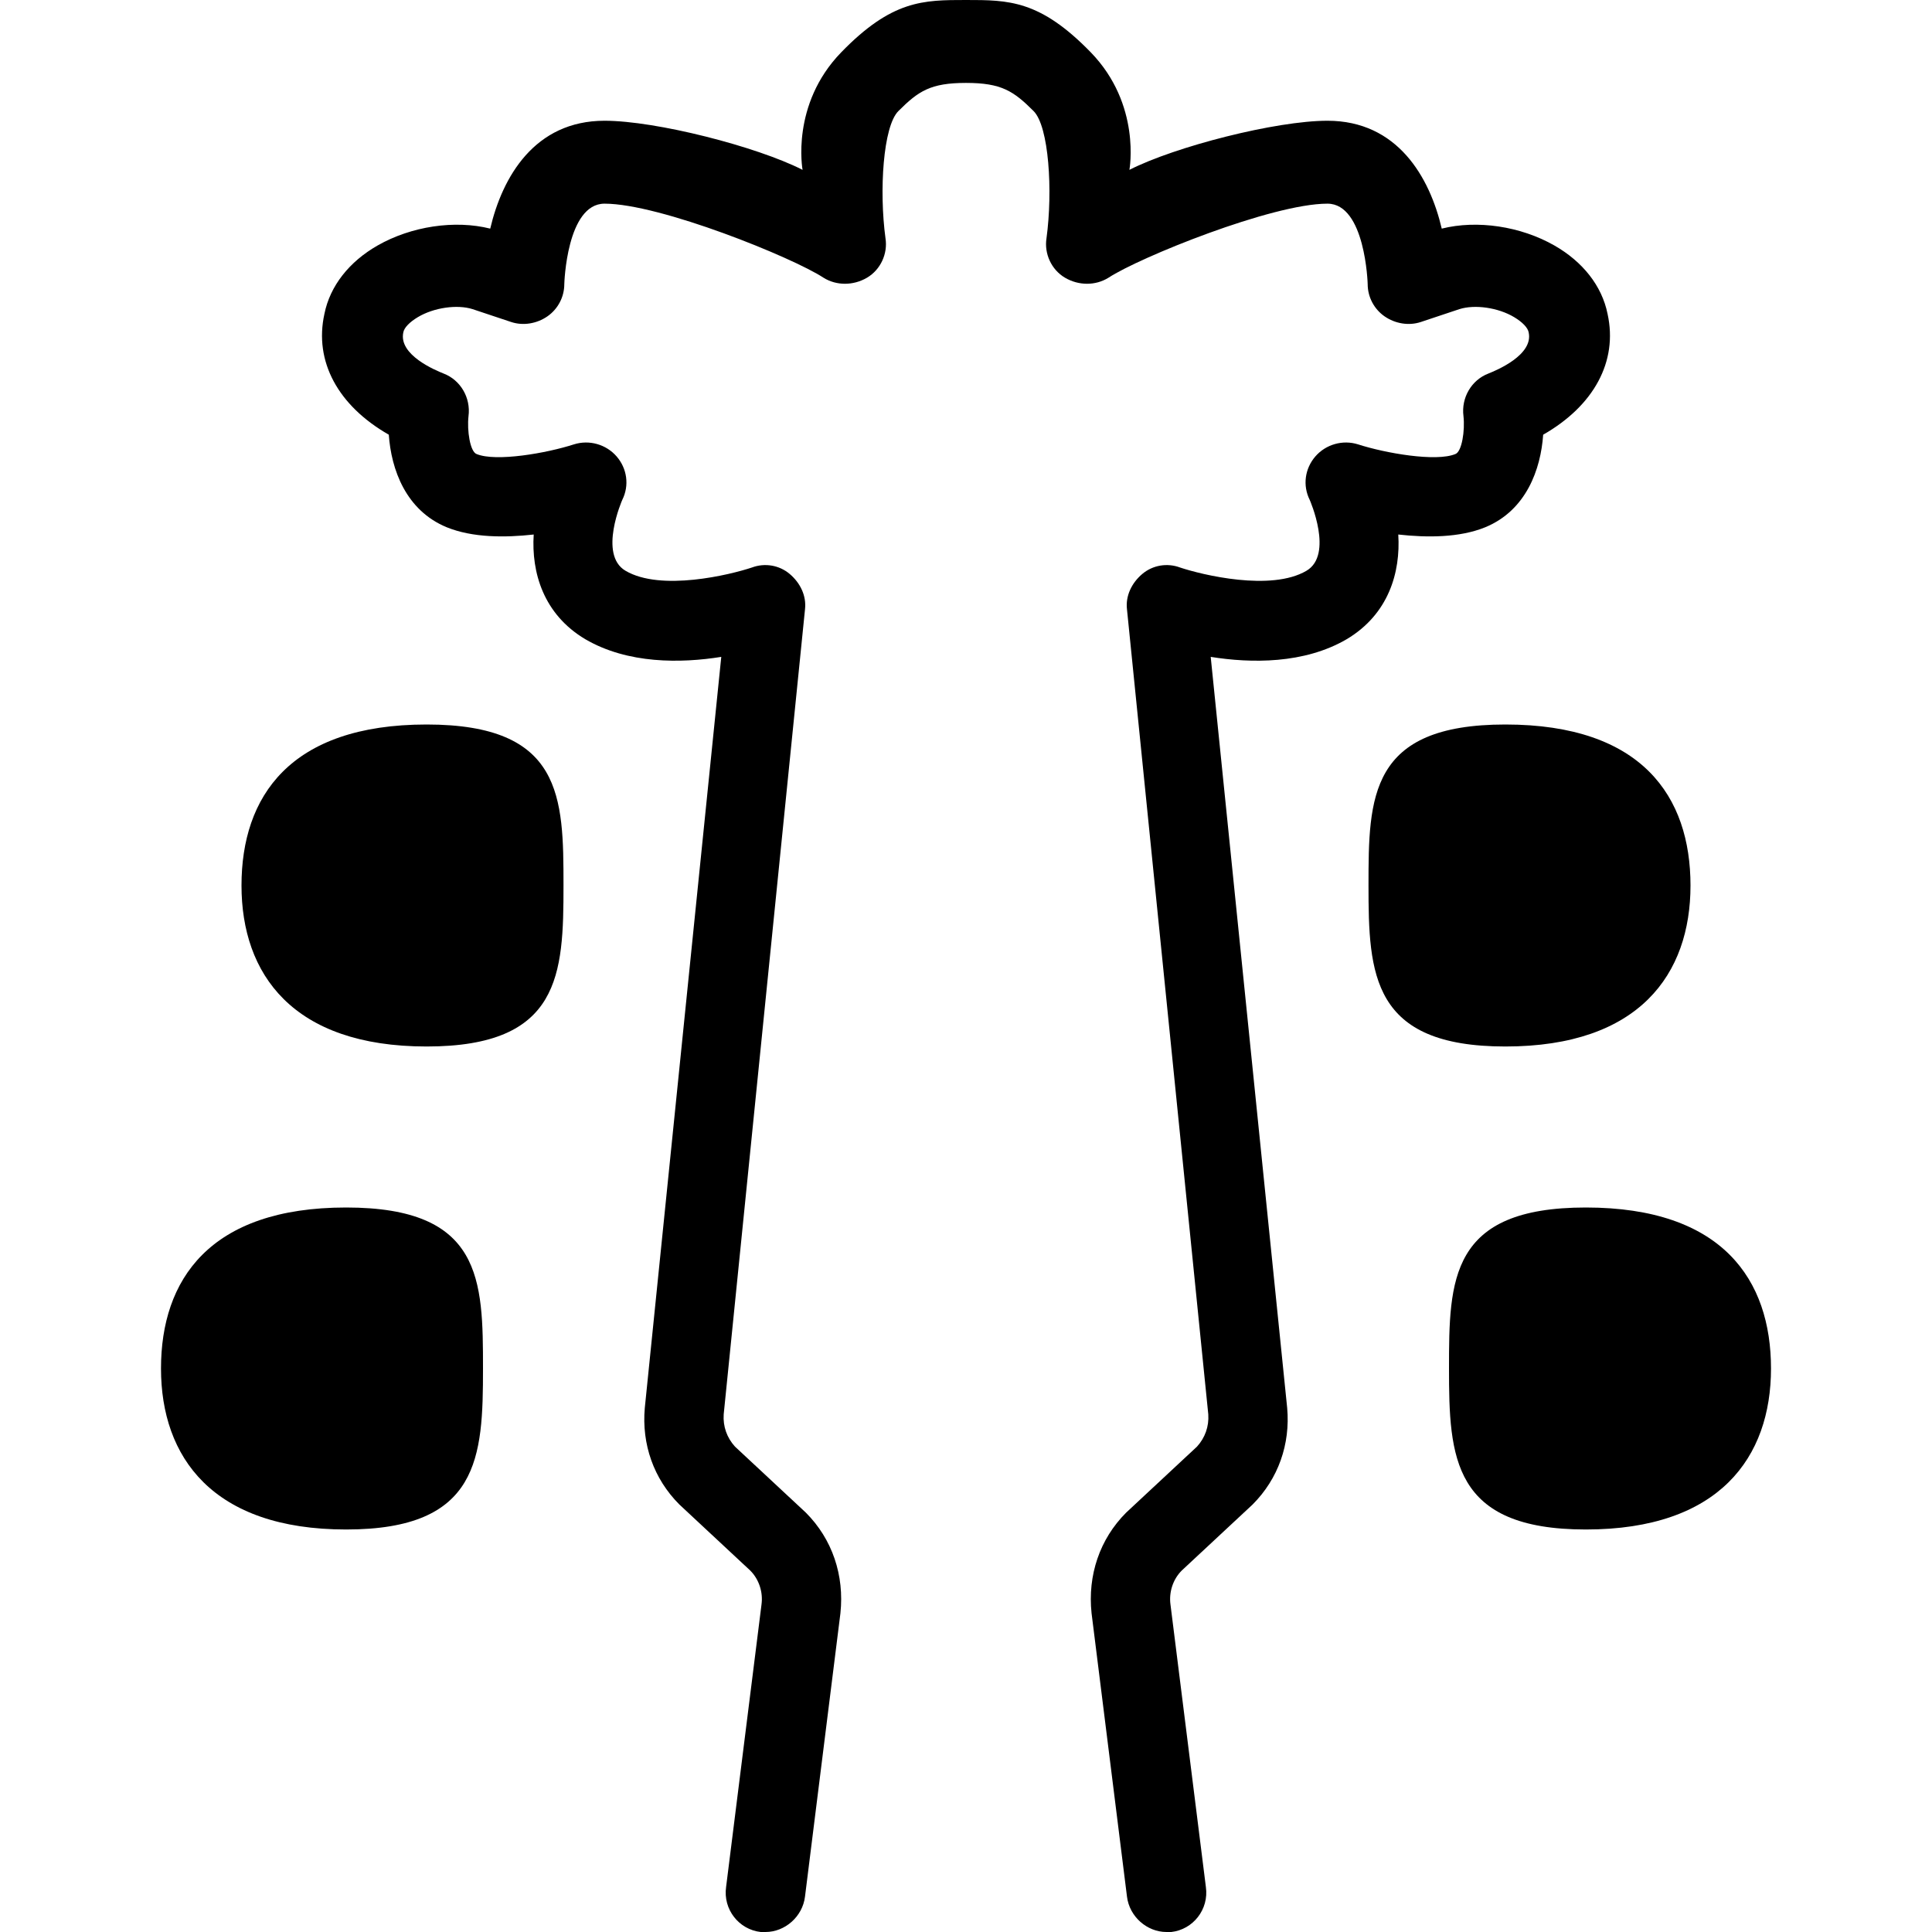 <svg viewBox="0 0 24 24" xmlns="http://www.w3.org/2000/svg"><path d="m9.45 24h0.06c0.24 0 0.46-0.19 0.49-0.44l0.44-3.52c0.05-0.47-0.1-0.92-0.43-1.25l-0.88-0.82c-0.1-0.11-0.15-0.25-0.14-0.4l1.01-10c0.02-0.17-0.06-0.33-0.19-0.44s-0.31-0.14-0.47-0.08c-0.27 0.09-1.13 0.3-1.57 0.04-0.34-0.2-0.04-0.88-0.04-0.88 0.09-0.18 0.06-0.39-0.07-0.54s-0.34-0.21-0.53-0.15c-0.34 0.11-0.97 0.22-1.21 0.12-0.08-0.03-0.12-0.29-0.1-0.47 0.03-0.23-0.1-0.45-0.31-0.53-0.1-0.04-0.56-0.23-0.5-0.51 0.01-0.06 0.08-0.13 0.18-0.19 0.2-0.12 0.49-0.16 0.68-0.1l0.48 0.16c0.15 0.05 0.32 0.02 0.45-0.07s0.21-0.24 0.21-0.4c0-0.01 0.03-1 0.5-1 0.69 0 2.34 0.67 2.72 0.92 0.16 0.1 0.37 0.1 0.54 0s0.26-0.3 0.23-0.49c-0.08-0.59-0.03-1.39 0.16-1.58 0.249-0.249 0.4-0.35 0.84-0.35s0.591 0.101 0.84 0.35c0.19 0.19 0.24 0.99 0.16 1.58-0.03 0.19 0.06 0.39 0.23 0.49s0.38 0.1 0.54 0c0.38-0.25 2.03-0.92 2.72-0.92 0.47 0 0.5 0.99 0.5 1 0 0.16 0.08 0.31 0.21 0.4s0.3 0.12 0.45 0.07l0.48-0.16c0.19-0.06 0.48-0.02 0.68 0.1 0.1 0.06 0.17 0.13 0.18 0.19 0.06 0.28-0.4 0.47-0.5 0.51-0.21 0.08-0.34 0.3-0.31 0.53 0.02 0.18-0.02 0.44-0.1 0.47-0.24 0.1-0.87-0.01-1.21-0.12-0.19-0.06-0.4 0-0.53 0.15s-0.16 0.36-0.07 0.54c0 0 0.3 0.68-0.04 0.88-0.44 0.26-1.3 0.05-1.57-0.04-0.16-0.06-0.34-0.03-0.47 0.08s-0.21 0.27-0.19 0.44l1.01 10c0.01 0.15-0.04 0.29-0.14 0.4l-0.88 0.82c-0.33 0.33-0.48 0.78-0.43 1.25l0.44 3.52c0.03 0.25 0.25 0.44 0.49 0.44h0.06c0.27-0.03 0.47-0.28 0.43-0.56l-0.44-3.51c-0.02-0.15 0.03-0.31 0.14-0.42l0.88-0.82c0.32-0.32 0.47-0.75 0.43-1.2l-0.95-9.33c0.5 0.08 1.16 0.09 1.69-0.22 0.52-0.31 0.67-0.83 0.64-1.3 0.36 0.04 0.76 0.04 1.08-0.09 0.51-0.21 0.69-0.72 0.72-1.15 0.63-0.36 0.93-0.91 0.8-1.5-0.07-0.35-0.31-0.65-0.66-0.85-0.42-0.24-0.96-0.32-1.4-0.21-0.15-0.64-0.55-1.34-1.42-1.34-0.64 0-1.89 0.32-2.46 0.61 0 0 0.151-0.81-0.48-1.46-0.632-0.65-1.02-0.65-1.55-0.65s-0.919 0-1.55 0.65c-0.631 0.65-0.48 1.46-0.48 1.46-0.57-0.29-1.82-0.61-2.46-0.61-0.87 0-1.27 0.7-1.42 1.34-0.44-0.11-0.98-0.03-1.4 0.21-0.35 0.2-0.59 0.5-0.66 0.85-0.13 0.59 0.17 1.14 0.8 1.5 0.03 0.43 0.21 0.94 0.72 1.15 0.32 0.13 0.72 0.13 1.08 0.09-0.03 0.47 0.12 0.99 0.64 1.3 0.53 0.31 1.19 0.3 1.69 0.22l-0.95 9.33c-0.04 0.45 0.11 0.88 0.43 1.2l0.88 0.82c0.11 0.11 0.16 0.27 0.14 0.42l-0.44 3.51c-0.04 0.28 0.16 0.53 0.43 0.56z" fill="#000"/><path d="m5.3 9c-1.7 0-2.3 0.897-2.3 2 0 1.1 0.635 2 2.3 2s1.7-0.897 1.7-2c0-1.1-0.011-2-1.7-2z" fill="#000"/><path d="m2 17c0-1.1 0.601-2 2.3-2 1.69 0 1.7 0.897 1.7 2s-0.042 2-1.7 2-2.3-0.897-2.3-2z" fill="#000"/><path d="m18.7 9c1.7 0 2.3 0.897 2.3 2 0 1.1-0.635 2-2.3 2-1.66 0-1.7-0.897-1.7-2 0-1.1 0.011-2 1.7-2z" fill="#000"/><path d="m22 17c0-1.1-0.601-2-2.3-2-1.69 0-1.7 0.897-1.7 2s0.042 2 1.7 2c1.66 0 2.3-0.897 2.3-2z" fill="#000"/></svg>
